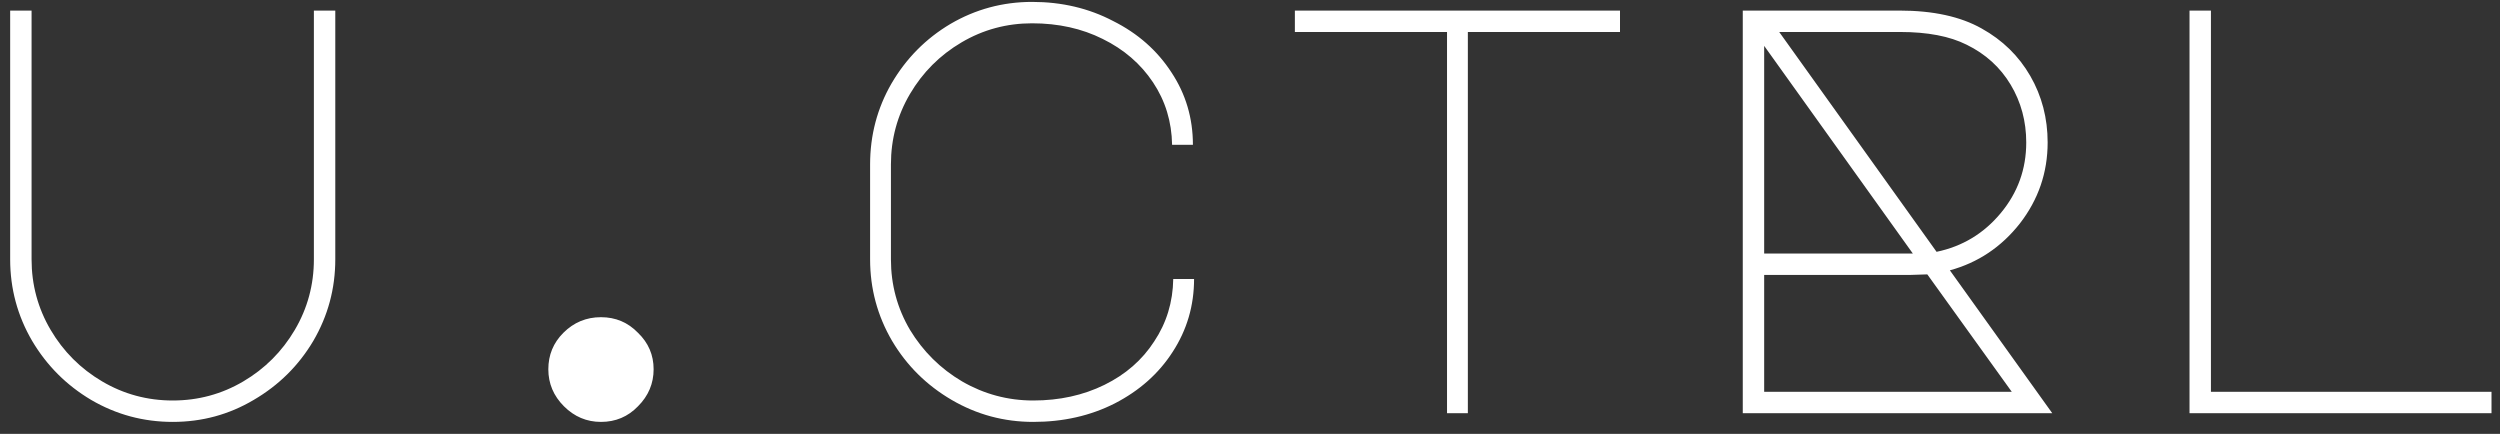 <svg width="121" height="21" viewBox="0 0 121 21" fill="none" xmlns="http://www.w3.org/2000/svg">
<rect x="0" y="0" width="121" height="21" fill="#333333" stroke="none"/>
<path d="M0.492 0.512H1.528V12.552C1.528 13.784 1.836 14.923 2.452 15.968C3.068 17.013 3.899 17.844 4.944 18.46C5.989 19.076 7.128 19.384 8.36 19.384C9.592 19.384 10.731 19.076 11.776 18.46C12.821 17.844 13.652 17.013 14.268 15.968C14.884 14.923 15.192 13.784 15.192 12.552V0.512H16.228V12.552C16.228 13.971 15.873 15.287 15.164 16.5C14.455 17.695 13.493 18.647 12.28 19.356C11.085 20.065 9.779 20.42 8.36 20.42C6.941 20.42 5.625 20.065 4.412 19.356C3.217 18.647 2.265 17.695 1.556 16.5C0.847 15.287 0.492 13.971 0.492 12.552V0.512ZM26.539 17.872C26.539 17.181 26.781 16.593 27.267 16.108C27.771 15.604 28.377 15.352 29.087 15.352C29.796 15.352 30.393 15.604 30.879 16.108C31.383 16.593 31.635 17.181 31.635 17.872C31.635 18.563 31.383 19.16 30.879 19.664C30.393 20.168 29.796 20.42 29.087 20.42C28.396 20.42 27.799 20.168 27.295 19.664C26.791 19.16 26.539 18.563 26.539 17.872ZM43.121 12.552C43.121 13.784 43.429 14.923 44.045 15.968C44.68 17.013 45.52 17.844 46.565 18.46C47.629 19.076 48.777 19.384 50.009 19.384C51.279 19.384 52.426 19.132 53.453 18.628C54.48 18.124 55.282 17.424 55.861 16.528C56.459 15.632 56.767 14.624 56.785 13.504H57.793C57.793 14.792 57.448 15.968 56.757 17.032C56.085 18.077 55.152 18.908 53.957 19.524C52.781 20.121 51.465 20.42 50.009 20.42C48.59 20.42 47.275 20.065 46.061 19.356C44.848 18.647 43.886 17.695 43.177 16.5C42.468 15.287 42.113 13.971 42.113 12.552V7.96C42.113 6.541 42.459 5.235 43.149 4.04C43.858 2.827 44.81 1.865 46.005 1.156C47.218 0.447 48.535 0.092 49.953 0.092C51.391 0.092 52.697 0.4 53.873 1.016C55.068 1.613 56.011 2.444 56.701 3.508C57.392 4.553 57.737 5.72 57.737 7.008H56.729C56.711 5.888 56.403 4.88 55.805 3.984C55.208 3.088 54.396 2.388 53.369 1.884C52.361 1.38 51.222 1.128 49.953 1.128C48.721 1.128 47.583 1.436 46.537 2.052C45.492 2.668 44.661 3.499 44.045 4.544C43.429 5.589 43.121 6.728 43.121 7.96V12.552ZM78.408 0.512V1.548H71.044V20H70.036V1.548H62.672V0.512H78.408ZM99.33 20H84.35V0.512H91.938C93.562 0.512 94.888 0.801 95.914 1.38C96.922 1.94 97.706 2.705 98.266 3.676C98.826 4.647 99.106 5.72 99.106 6.896C99.106 8.352 98.658 9.659 97.762 10.816C96.866 11.955 95.737 12.711 94.374 13.084L99.33 20ZM86.114 1.548L93.73 12.188C94.981 11.927 96.017 11.301 96.838 10.312C97.66 9.323 98.07 8.184 98.07 6.896C98.07 5.869 97.818 4.936 97.314 4.096C96.81 3.256 96.101 2.612 95.186 2.164C94.365 1.753 93.292 1.548 91.966 1.548H86.114ZM85.386 2.22V12.272H92.582L85.386 2.22ZM85.386 18.964H97.37L93.282 13.28L92.414 13.308H85.386V18.964ZM105.973 20V0.512H107.009V18.964H120.589V20H105.973Z" fill="white"/>
</svg>
